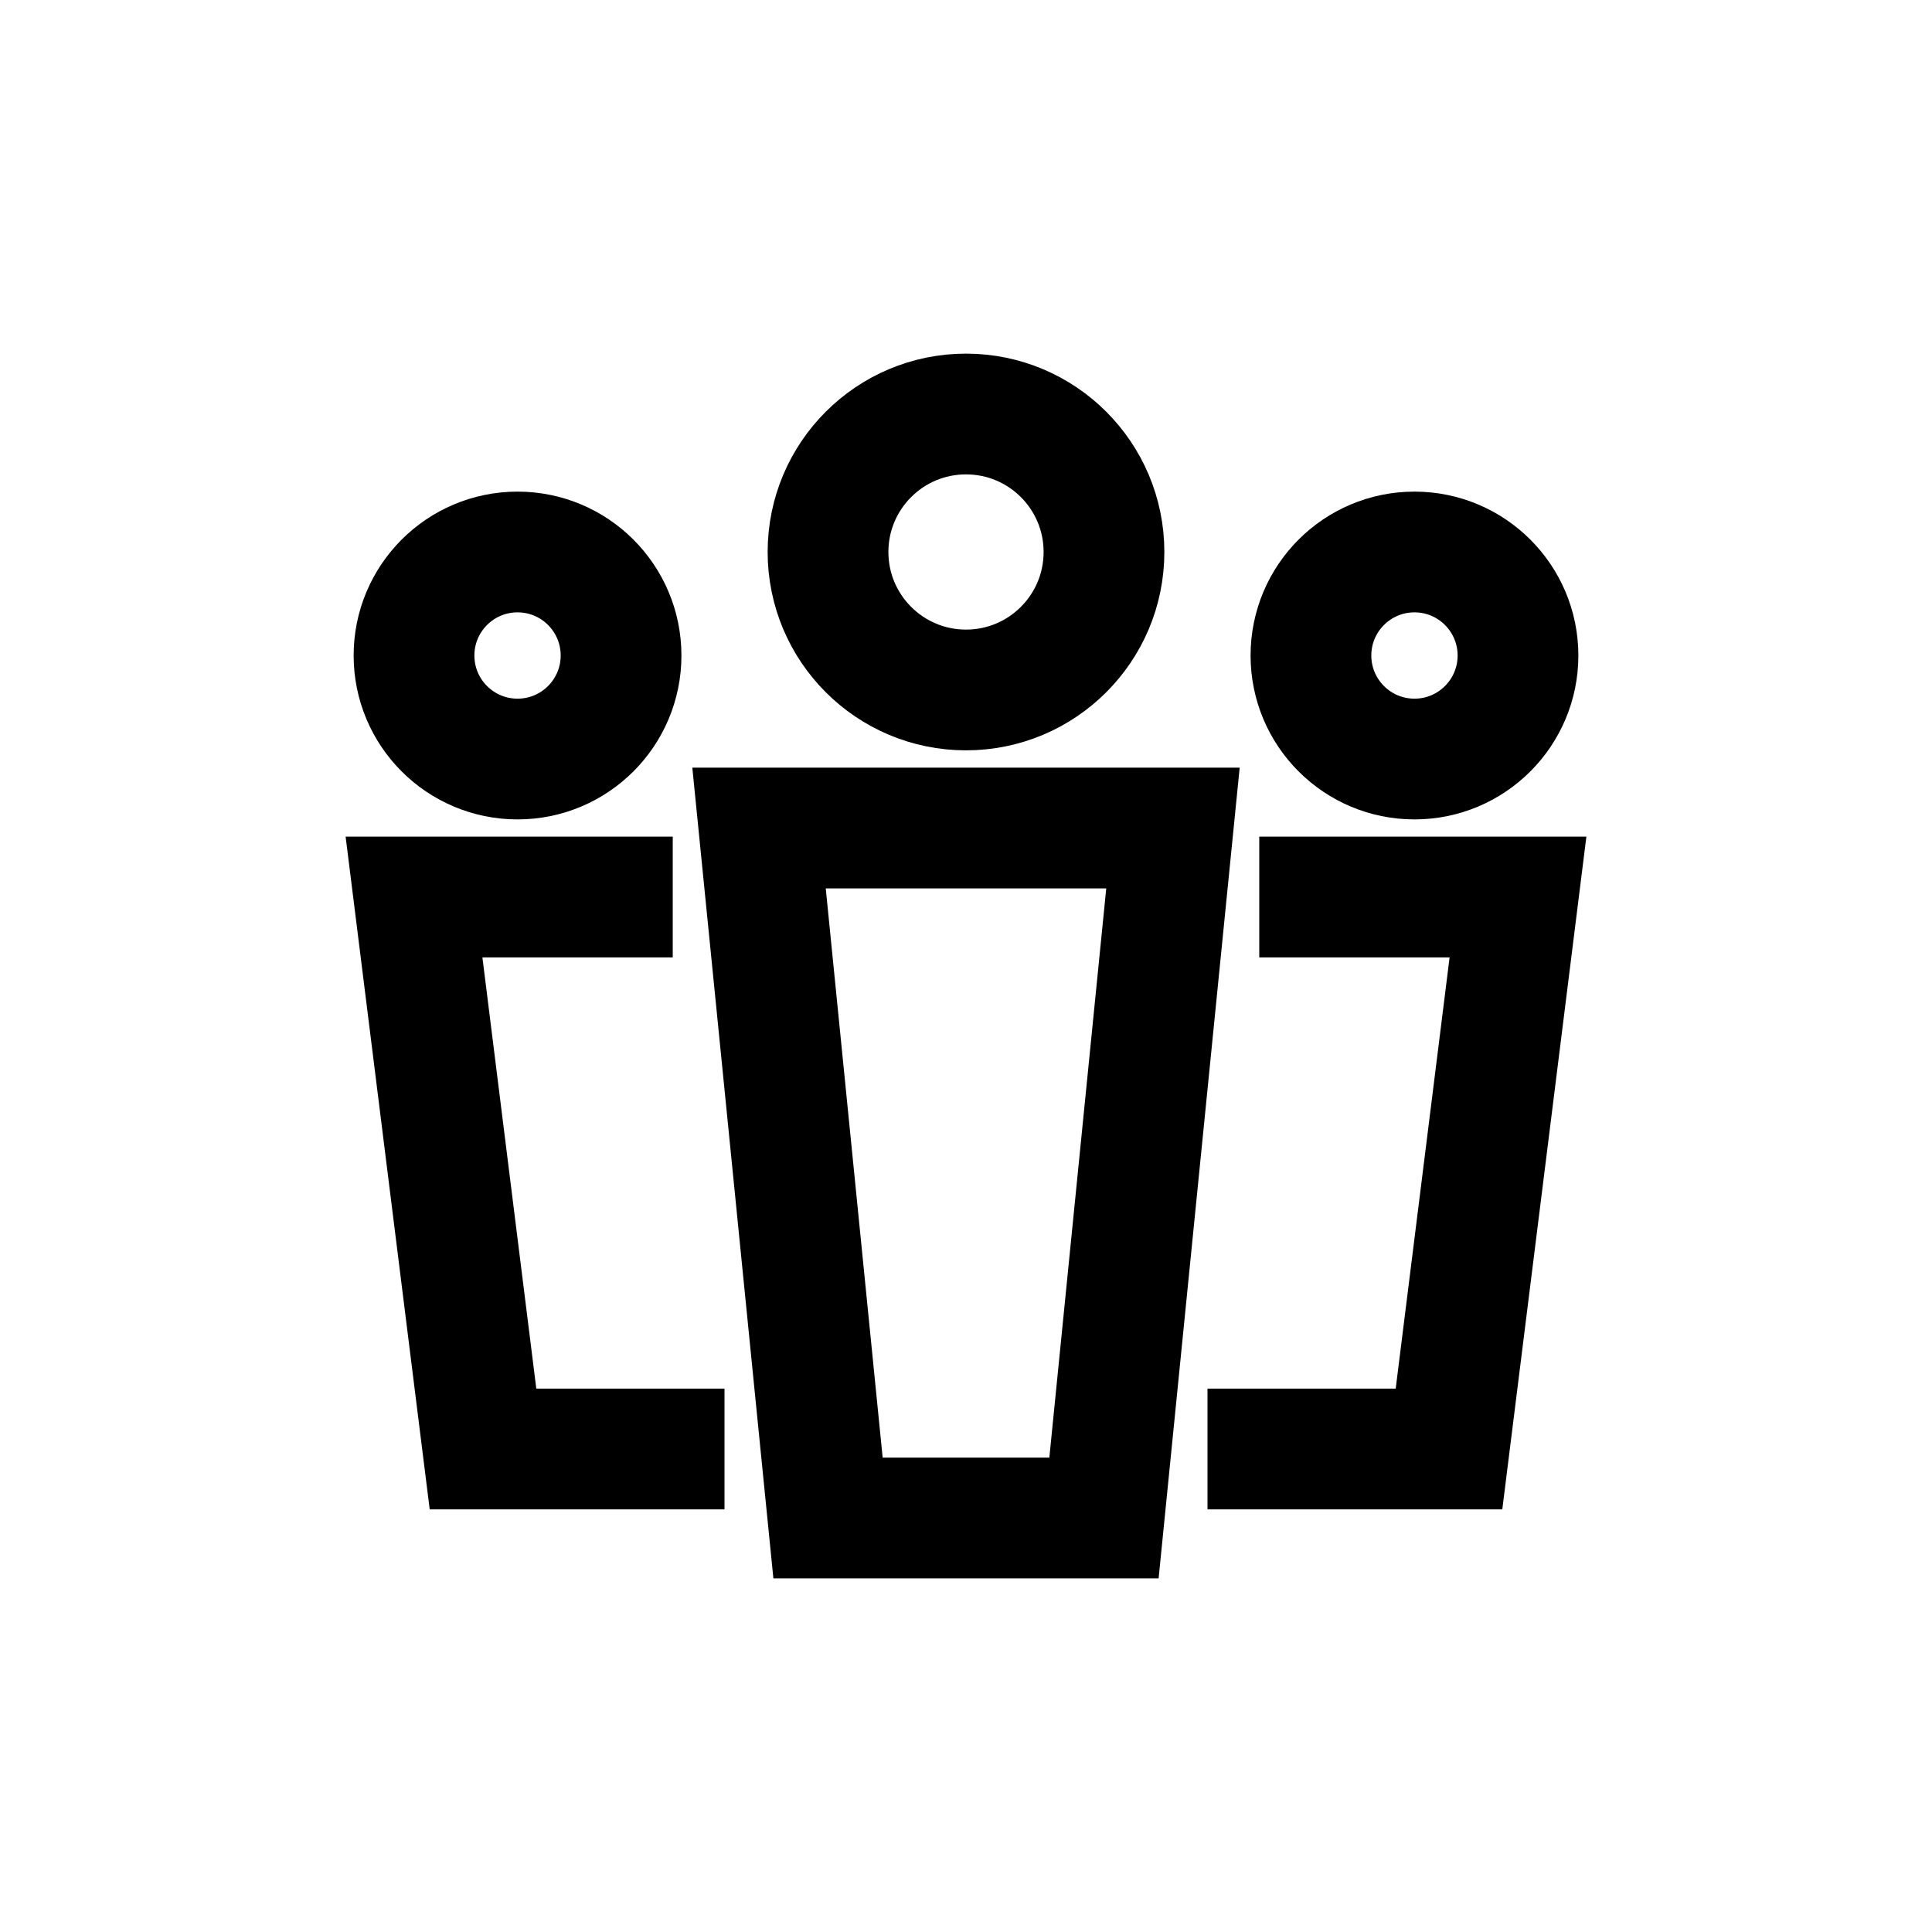 <svg width="24" height="24" viewBox="0 0 24 24" fill="none" xmlns="http://www.w3.org/2000/svg">
<circle cx="12" cy="6.857" r="1.714" stroke="black" stroke-width="1.5"/>
<circle cx="17.571" cy="8.143" r="1.286" stroke="black" stroke-width="1.5"/>
<circle cx="6.429" cy="8.143" r="1.286" stroke="black" stroke-width="1.5"/>
<path d="M9.429 10.286H14.571L13.714 18.857H10.286L9.429 10.286Z" stroke="black" stroke-width="1.5"/>
<path d="M15 18H18L18.857 11.143H15.643" stroke="black" stroke-width="1.5"/>
<path d="M9 18H6L5.143 11.143H8.357" stroke="black" stroke-width="1.5"/>
</svg>

